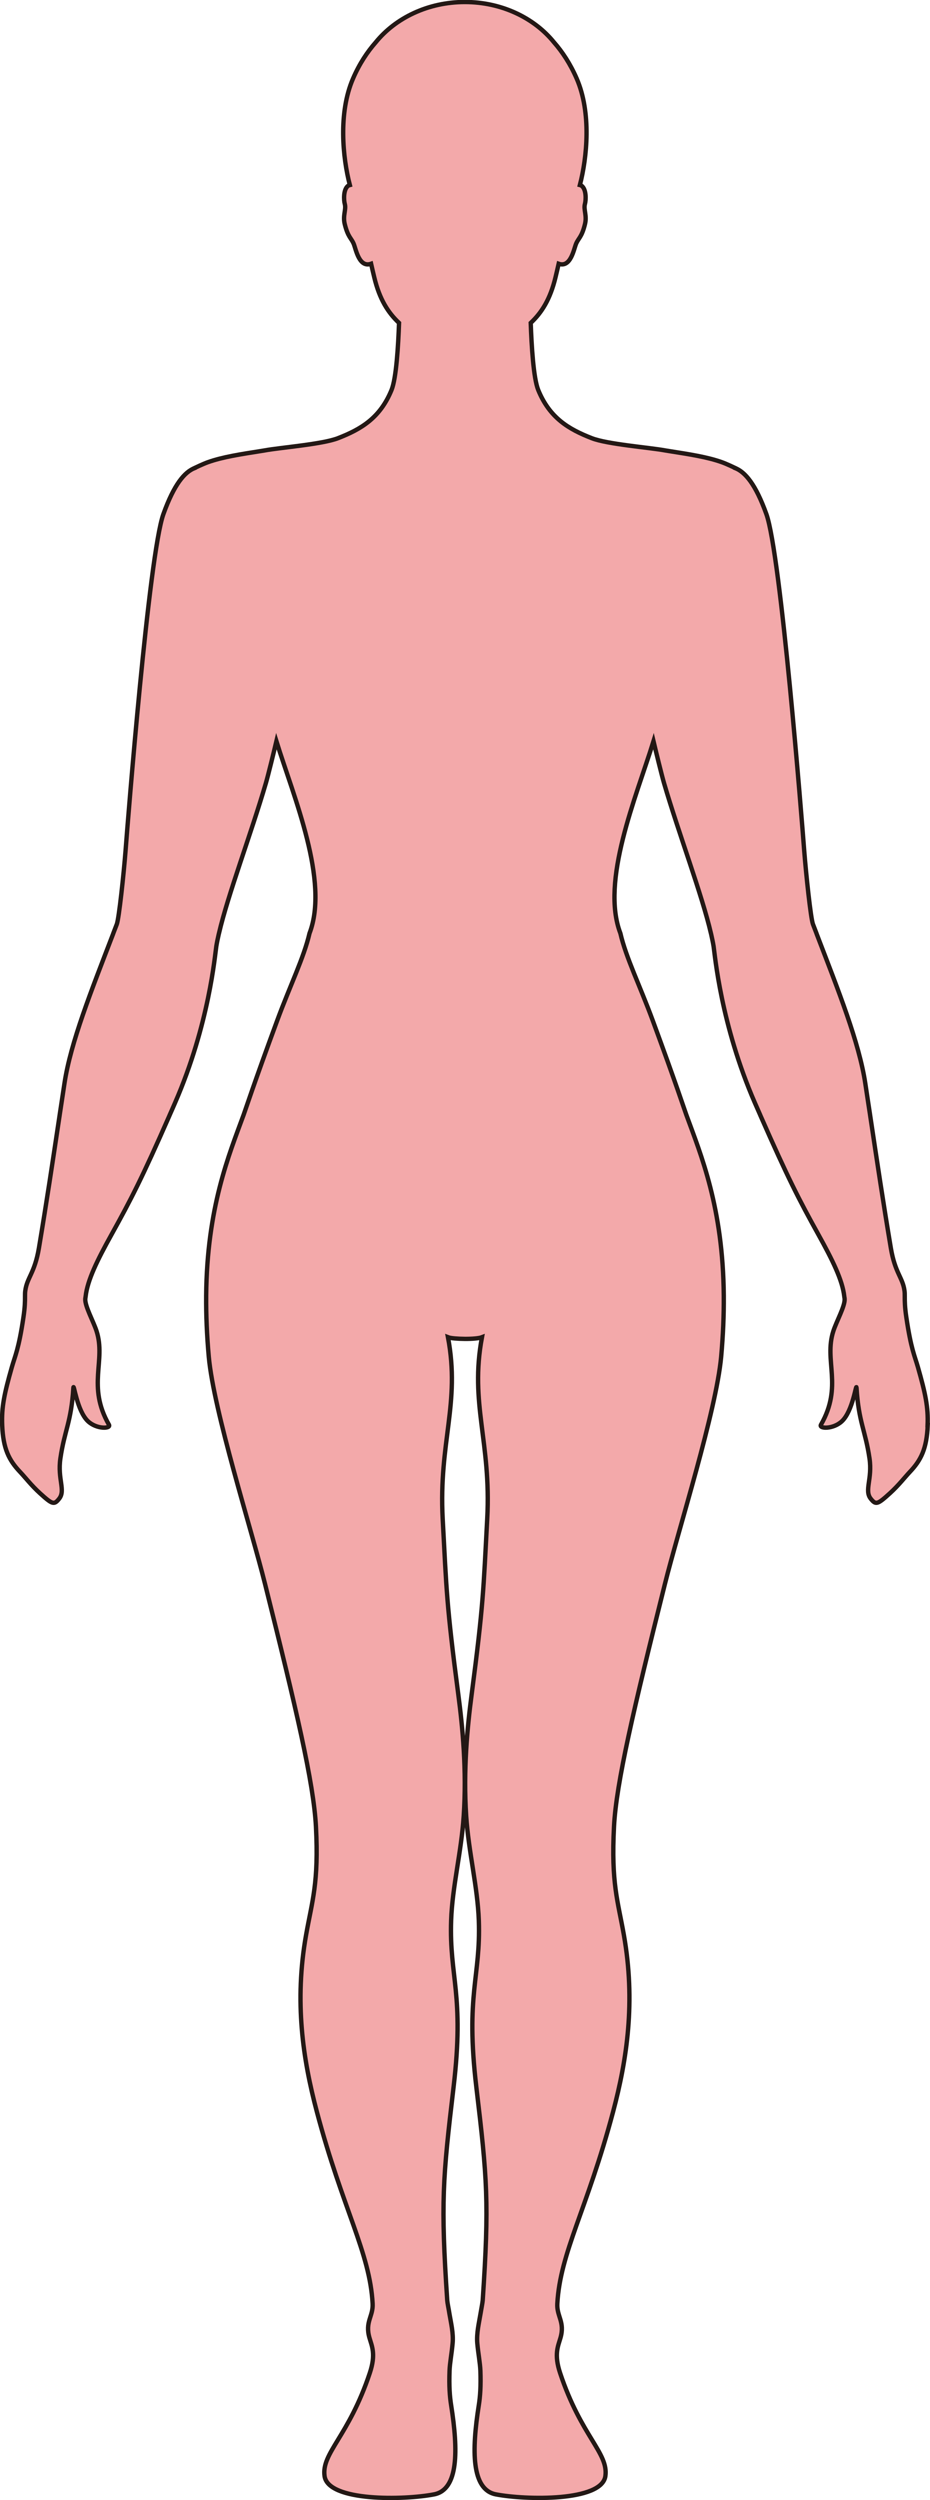 <?xml version="1.0" encoding="UTF-8"?>
<svg id="_레이어_2" data-name="레이어 2" xmlns="http://www.w3.org/2000/svg" viewBox="0 0 212.64 571.25">
  <defs>
    <style>
      .cls-1 {
        fill: #f3a9aa;
        stroke: #231815;
        stroke-miterlimit: 10;
      }
    </style>
  </defs>
  <g id="_레이어_1-2" data-name="레이어 1">
    <path class="cls-1" d="m212.12,325.63c-.22,5.43-1.57,8.04-4.07,10.68-1.28,1.36-2.55,3.05-4.56,4.88-2.85,2.59-3.24,2.72-4.4,1.26-1.52-1.9.41-4.5-.28-9.2-.95-6.45-2.48-8.26-2.97-16.15-.08-1.19-.82,5.28-3.33,7.64-1.99,1.88-5.35,1.75-4.8.8,5.07-8.88.62-14.58,2.83-21.39.7-2.19,2.67-5.69,2.58-7.33,0-.14-.04-.3-.06-.44,0-.05-.02-.1-.02-.15-.42-3.75-2.71-8.35-5.91-14.12-4.44-8-6.97-12.92-13.26-27.21-.02-.05-.04-.1-.06-.15-.39-.88-.79-1.79-1.21-2.75-7.82-17.96-9.13-33.86-9.44-35.77-.14-.87-.35-1.82-.57-2.82-.01-.05-.02-.1-.04-.15-2.07-8.91-7.31-22.66-10.72-34.31-.54-1.85-1.87-7.3-2.41-9.58-4,12.89-12.14,31.93-7.57,43.89,1.29,5.57,4.44,11.9,7.4,19.93,5.3,14.37,7.47,21.02,7.68,21.55,3.33,9.11,8.39,21.16,8.56,41.34v.14c.03,4.24-.15,8.81-.6,13.81-1.16,12.51-9.7,39.22-12.88,51.98-7.09,28.35-11.11,45.37-11.62,55.37-.67,12.91.88,16.95,2.26,24.77,2.69,15.21.73,28.34-2.47,40.38-5.92,22.26-12.11,32.16-12.75,43.85-.16,2.92,1.78,4.14.72,7.82-.56,1.92-1.5,3.76-.08,8.03,4.82,14.48,11.09,18.26,10.35,23.55-.82,5.85-18.23,5.48-25.04,4.17-5.61-1.08-5.53-10.05-3.91-20.32.33-2.07.49-4.4.37-7.94-.07-1.76-.48-3.81-.71-6.27-.2-2.28.4-4.69.71-6.59.24-1.45.48-2.61.53-3.21,1.5-22.37,1.04-27.72-1.46-48.75-2.51-21.24,1.02-25.06.57-38.04-.27-7.69-2.33-15.57-2.89-23.9-.69-10.46.27-20.33,1.25-27.76,2.7-20.55,2.69-23.87,3.56-40.12.95-17.63-4.05-26.28-1.2-41.5-.66.26-2.28.39-3.89.38-1.6-.02-3.22-.12-3.88-.38,2.86,15.22-2.14,23.87-1.21,41.5.88,16.25.86,19.57,3.57,40.12.98,7.43,1.94,17.3,1.24,27.76-.55,8.33-2.62,16.2-2.88,23.9-.44,12.99,3.08,16.8.56,38.04-2.49,21.03-2.95,26.39-1.45,48.75.04.6.3,1.76.53,3.21.32,1.91.91,4.32.7,6.59-.22,2.47-.64,4.52-.7,6.27-.13,3.55.04,5.87.37,7.94,1.62,10.27,1.69,19.24-3.91,20.32-6.82,1.32-24.22,1.69-25.04-4.17-.74-5.28,5.52-9.07,10.34-23.55,1.43-4.28.49-6.11-.07-8.03-1.07-3.69.87-4.91.72-7.82-.63-11.69-6.84-21.59-12.75-43.85-3.2-12.04-5.17-25.18-2.47-40.38,1.38-7.81,2.93-11.86,2.26-24.77-.52-10-4.53-27.01-11.62-55.37-3.18-12.76-11.73-39.47-12.88-51.98-.45-5-.63-9.57-.6-13.81v-.14c.17-20.18,5.23-32.23,8.56-41.34.21-.53,2.38-7.18,7.68-21.55,2.96-8.03,6.1-14.36,7.39-19.93,4.57-11.96-3.57-31-7.57-43.89-.54,2.28-1.87,7.73-2.41,9.58-3.41,11.65-8.65,25.4-10.72,34.31-.02.05-.03.1-.04.15-.23,1-.43,1.95-.57,2.82-.31,1.91-1.61,17.8-9.44,35.77-.41.96-.82,1.87-1.21,2.75-.02.05-.04.1-.06.15-6.28,14.3-8.82,19.21-13.26,27.21-3.2,5.76-5.49,10.37-5.91,14.12,0,.05-.02.1-.02.15-.02.14-.05.3-.06.44-.09,1.64,1.88,5.15,2.58,7.33,2.2,6.81-2.24,12.51,2.83,21.39.54.95-2.82,1.08-4.8-.8-2.51-2.37-3.25-8.83-3.33-7.64-.49,7.89-2.03,9.7-2.97,16.15-.69,4.71,1.24,7.3-.28,9.2-1.16,1.46-1.55,1.33-4.4-1.26-2.01-1.83-3.27-3.52-4.56-4.88-2.5-2.64-3.85-5.25-4.07-10.68-.17-4.12.5-7.23,2.2-13.21.75-2.64,1.58-4.11,2.67-11.49.34-2.28.35-3.6.35-4.57v-.15c0-.48,0-.89.06-1.28.41-3.05,2.15-4.01,3.12-9.75,1.82-10.88,3.02-18.95,4.73-30.3,0-.05.02-.1.02-.15.35-2.25.7-4.62,1.09-7.17,1.41-9.38,6.14-21.18,11.12-34.16.02-.05.03-.1.05-.15.27-.69.53-1.38.8-2.08.5-1.34,1.58-11.47,2-16.8.51-6.66,5.34-67.7,8.65-76.9,2.47-6.87,4.86-9.62,7.16-10.53v-.02s1.86-.89,2.99-1.3c3.37-1.21,7.6-1.84,12.07-2.55.3-.05.61-.1.92-.15,3.62-.67,13.24-1.41,16.79-2.8,5.27-2.05,9.61-4.61,12.23-11,1.1-2.7,1.54-10.2,1.72-15.33-2.5-2.35-4.45-5.37-5.66-10.4-.22-.9-.47-1.97-.73-3.12-2.75.98-3.46-3.3-3.97-4.54-.56-1.36-1.3-1.49-2.05-4.5-.5-2,.36-3.32.01-4.61-.25-.87-.36-3.32.74-4.16.12-.09.26-.14.41-.18-1.63-6.26-2.67-16.49.73-24.33,1.46-3.39,3.28-6.11,5.19-8.28,4.51-5.56,11.95-9.21,20.38-9.21s15.88,3.65,20.38,9.21c1.91,2.17,3.72,4.9,5.19,8.28,3.4,7.83,2.36,18.06.73,24.33.16.04.3.09.41.18,1.1.84.99,3.29.74,4.16-.35,1.29.51,2.61.01,4.61-.74,3.01-1.48,3.14-2.04,4.5-.51,1.24-1.23,5.51-3.97,4.54-.26,1.15-.51,2.22-.73,3.12-1.22,5.03-3.16,8.05-5.66,10.4.18,5.13.62,12.63,1.72,15.33,2.62,6.39,6.97,8.95,12.23,11,3.55,1.39,13.17,2.13,16.79,2.8.31.05.62.1.92.15,4.48.71,8.7,1.34,12.07,2.55,1.14.41,2.99,1.3,2.99,1.3v.02c2.3.91,4.69,3.66,7.16,10.53,3.31,9.2,8.14,70.23,8.65,76.9.42,5.34,1.49,15.47,2,16.8.27.7.53,1.39.8,2.08.02.05.03.1.05.15,4.98,12.98,9.7,24.78,11.12,34.16.39,2.56.74,4.93,1.09,7.17,0,.05,0,.1.02.15,1.71,11.35,2.91,19.42,4.73,30.3.97,5.74,2.71,6.7,3.12,9.75.06.39.06.8.06,1.28v.15c0,.97.01,2.29.35,4.57,1.09,7.38,1.92,8.85,2.67,11.49,1.7,5.97,2.37,9.09,2.2,13.21Z"/>
  </g>
</svg>